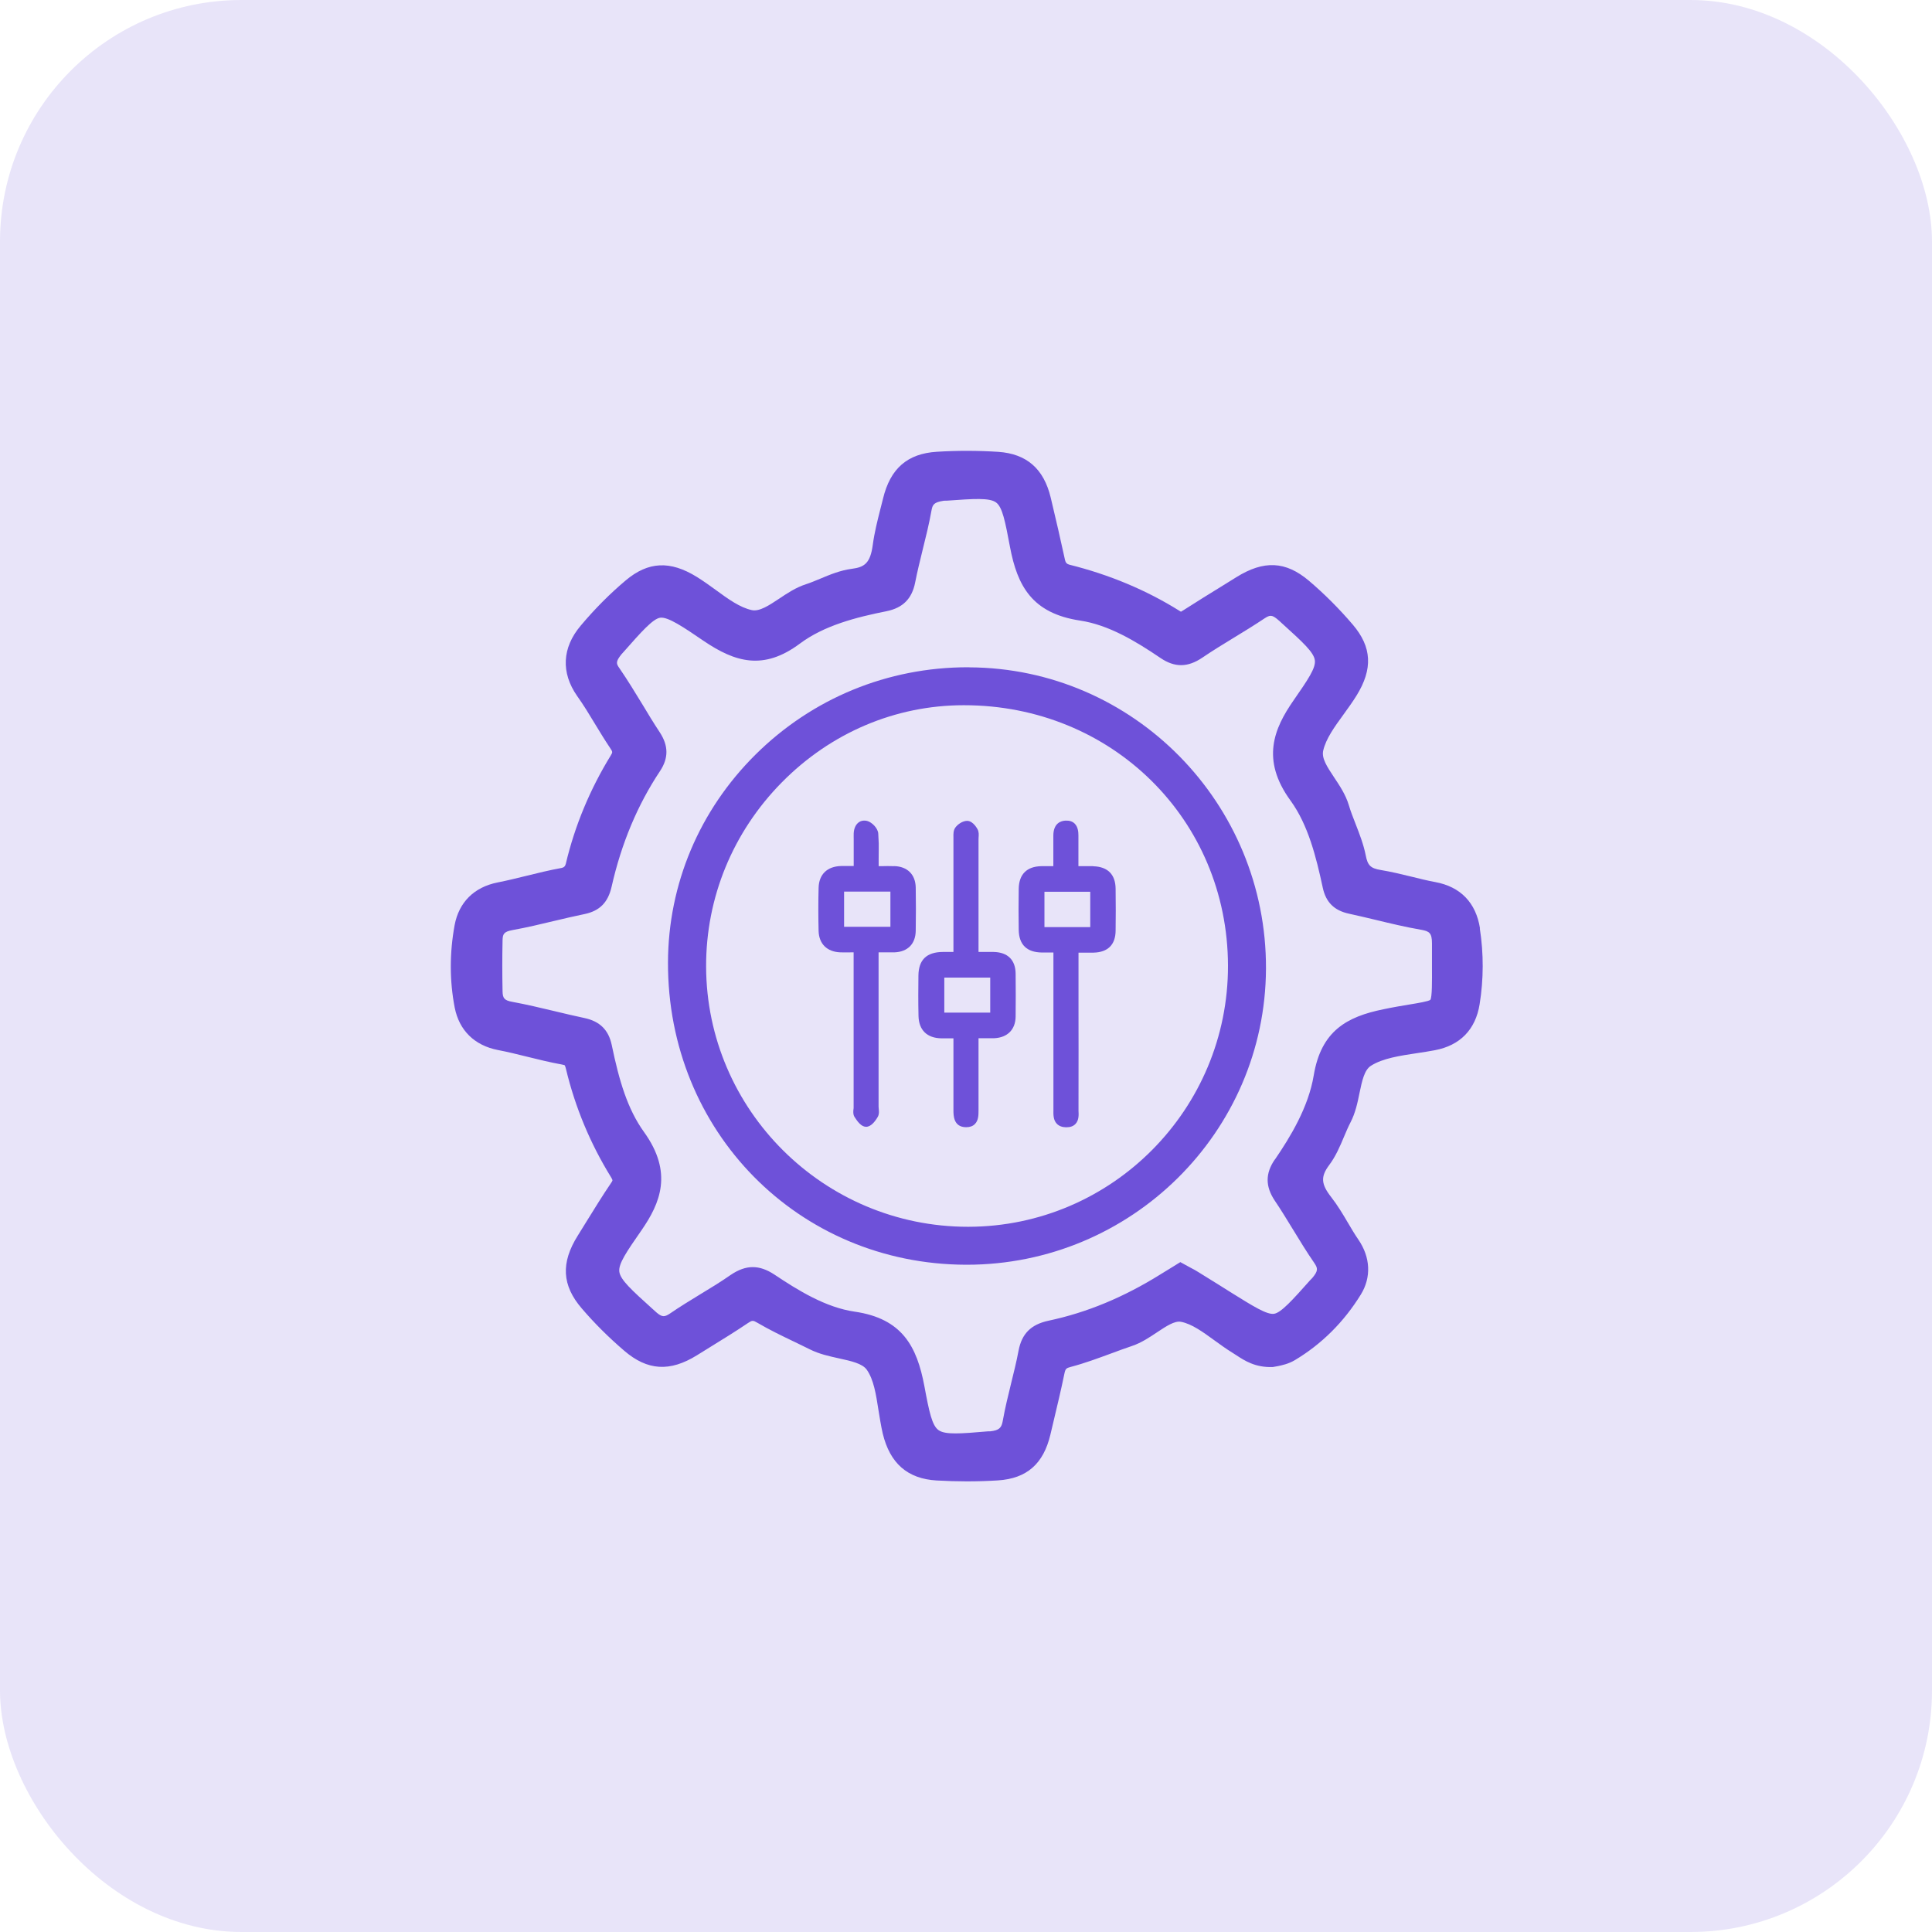 <svg viewBox="0 0 48 48" fill="none" xmlns="http://www.w3.org/2000/svg">
    <rect width="48" height="48" rx="6" fill="#6E51D9" fill-opacity="0.16"/>
    <g clip-path="url(#clip0_432_120093)">
        <path d="M36.77 23.065C36.67 22.428 36.287 22.031 35.66 21.915C35.466 21.879 35.265 21.83 35.062 21.779C34.817 21.719 34.563 21.658 34.304 21.615C34.052 21.573 33.979 21.502 33.931 21.25C33.876 20.972 33.774 20.715 33.675 20.459C33.616 20.309 33.555 20.153 33.511 20.003C33.432 19.741 33.28 19.514 33.146 19.314C32.971 19.05 32.833 18.841 32.874 18.652C32.941 18.354 33.156 18.058 33.383 17.746C33.49 17.598 33.602 17.444 33.701 17.284C34.113 16.62 34.085 16.075 33.608 15.517C33.269 15.12 32.904 14.755 32.519 14.428C31.941 13.94 31.4 13.913 30.712 14.343L30.398 14.538C30.071 14.739 29.735 14.947 29.406 15.158C29.362 15.187 29.341 15.195 29.343 15.197C29.339 15.197 29.325 15.191 29.299 15.173C28.477 14.659 27.559 14.276 26.567 14.029C26.509 14.015 26.473 13.977 26.46 13.913C26.354 13.427 26.239 12.92 26.105 12.364C25.933 11.646 25.507 11.275 24.803 11.226C24.304 11.194 23.789 11.192 23.276 11.224C22.544 11.269 22.118 11.64 21.938 12.39C21.919 12.465 21.901 12.54 21.881 12.615L21.873 12.646C21.8 12.934 21.725 13.23 21.684 13.536C21.623 13.996 21.475 14.092 21.163 14.132C20.879 14.169 20.615 14.278 20.378 14.378C20.261 14.426 20.141 14.477 20.027 14.514C19.774 14.595 19.559 14.739 19.35 14.879C19.103 15.043 18.867 15.199 18.679 15.158C18.385 15.095 18.091 14.883 17.78 14.655C17.647 14.558 17.478 14.436 17.312 14.333C16.649 13.923 16.105 13.95 15.548 14.418C15.154 14.749 14.777 15.128 14.426 15.546C13.964 16.093 13.934 16.712 14.339 17.292C14.497 17.513 14.643 17.754 14.787 17.993C14.905 18.186 15.024 18.385 15.154 18.577C15.225 18.683 15.223 18.687 15.175 18.768C14.659 19.608 14.282 20.512 14.057 21.461C14.044 21.519 14.009 21.554 13.952 21.564C13.65 21.619 13.351 21.692 13.057 21.765C12.828 21.822 12.591 21.879 12.36 21.925C11.778 22.041 11.401 22.418 11.295 22.984C11.168 23.677 11.168 24.367 11.297 25.034C11.409 25.6 11.788 25.973 12.368 26.087C12.609 26.133 12.857 26.194 13.102 26.255C13.38 26.324 13.668 26.395 13.962 26.448C14.017 26.458 14.029 26.466 14.029 26.466C14.029 26.466 14.043 26.482 14.061 26.557C14.29 27.512 14.668 28.417 15.179 29.244C15.217 29.307 15.217 29.325 15.217 29.325C15.217 29.325 15.217 29.341 15.181 29.392C14.968 29.706 14.769 30.029 14.576 30.341C14.503 30.461 14.43 30.578 14.355 30.698C13.93 31.375 13.96 31.935 14.455 32.509C14.769 32.876 15.124 33.229 15.509 33.559C16.085 34.054 16.643 34.089 17.316 33.671L17.653 33.462C17.959 33.273 18.275 33.079 18.581 32.872C18.689 32.799 18.707 32.799 18.821 32.866C19.111 33.036 19.413 33.182 19.713 33.326L19.739 33.338C19.865 33.399 19.991 33.46 20.114 33.521C20.35 33.641 20.603 33.695 20.851 33.75C21.147 33.815 21.427 33.876 21.536 34.032C21.709 34.279 21.765 34.646 21.826 35.038C21.857 35.226 21.887 35.423 21.931 35.614C22.11 36.356 22.546 36.739 23.268 36.782C23.521 36.796 23.775 36.804 24.02 36.804C24.282 36.804 24.543 36.796 24.795 36.78C25.511 36.733 25.924 36.37 26.097 35.642L26.18 35.291C26.269 34.918 26.362 34.531 26.442 34.141C26.47 34.004 26.486 33.991 26.608 33.959C26.953 33.868 27.285 33.744 27.612 33.624C27.782 33.561 27.952 33.498 28.125 33.44C28.358 33.361 28.557 33.227 28.749 33.099C28.972 32.951 29.185 32.809 29.341 32.84C29.607 32.89 29.881 33.089 30.171 33.3C30.315 33.403 30.463 33.513 30.619 33.608C30.653 33.628 30.686 33.651 30.72 33.673C30.919 33.803 31.189 33.981 31.625 33.963L31.748 33.941C31.848 33.92 32.012 33.886 32.166 33.795C32.833 33.397 33.387 32.848 33.811 32.16C34.072 31.734 34.05 31.238 33.748 30.797C33.659 30.668 33.574 30.524 33.488 30.378C33.363 30.165 33.231 29.944 33.071 29.739C32.821 29.418 32.809 29.234 33.02 28.95C33.186 28.729 33.29 28.484 33.393 28.238C33.446 28.113 33.496 27.995 33.553 27.885C33.675 27.65 33.728 27.397 33.778 27.149C33.839 26.857 33.896 26.581 34.062 26.478C34.356 26.291 34.786 26.229 35.2 26.166C35.35 26.143 35.502 26.121 35.646 26.093C36.275 25.975 36.66 25.58 36.761 24.949C36.861 24.328 36.863 23.696 36.766 23.069L36.77 23.065ZM31.669 28.812C31.436 29.153 31.436 29.475 31.669 29.826C31.83 30.063 31.984 30.319 32.126 30.55C32.292 30.822 32.464 31.104 32.651 31.375C32.746 31.513 32.752 31.574 32.602 31.753C32.582 31.773 32.562 31.795 32.551 31.805C32.118 32.292 31.83 32.614 31.653 32.641C31.475 32.667 31.134 32.454 30.568 32.101L30.301 31.933C30.124 31.822 29.948 31.712 29.773 31.605C29.715 31.566 29.65 31.534 29.581 31.497C29.556 31.485 29.532 31.471 29.506 31.456L29.325 31.357L29.076 31.511C28.993 31.562 28.918 31.609 28.838 31.657C27.918 32.231 27.005 32.61 26.048 32.813C25.616 32.906 25.387 33.133 25.306 33.555C25.255 33.829 25.186 34.103 25.121 34.368C25.048 34.667 24.971 34.977 24.915 35.293C24.884 35.47 24.833 35.535 24.602 35.561H24.549C23.864 35.62 23.487 35.65 23.319 35.532C23.156 35.419 23.085 35.078 22.966 34.438C22.781 33.452 22.416 32.76 21.236 32.588C20.516 32.485 19.827 32.059 19.238 31.665C19.046 31.54 18.875 31.481 18.701 31.481C18.527 31.481 18.346 31.544 18.151 31.677C17.908 31.846 17.651 32.004 17.395 32.158C17.15 32.308 16.896 32.462 16.653 32.629C16.511 32.726 16.45 32.724 16.32 32.616C16.304 32.602 16.288 32.588 16.264 32.566L16.205 32.513C15.696 32.053 15.414 31.799 15.387 31.596C15.361 31.398 15.566 31.102 15.939 30.564C16.401 29.895 16.728 29.137 16.002 28.127C15.588 27.553 15.382 26.847 15.199 25.965C15.12 25.588 14.903 25.373 14.518 25.292C14.282 25.243 14.049 25.186 13.816 25.131L13.775 25.121C13.433 25.04 13.08 24.955 12.725 24.89C12.524 24.854 12.49 24.795 12.486 24.631C12.477 24.199 12.477 23.773 12.486 23.361C12.49 23.211 12.512 23.148 12.731 23.108C13.082 23.045 13.429 22.962 13.779 22.878C14.023 22.82 14.274 22.761 14.522 22.71C14.899 22.631 15.106 22.422 15.195 22.031C15.436 20.96 15.84 19.995 16.397 19.159C16.612 18.835 16.61 18.529 16.393 18.196C16.241 17.967 16.093 17.722 15.963 17.505C15.791 17.223 15.596 16.902 15.39 16.602C15.31 16.489 15.29 16.442 15.442 16.253C15.459 16.235 15.477 16.217 15.493 16.197C15.929 15.702 16.219 15.375 16.401 15.347C16.596 15.319 16.985 15.584 17.482 15.923C18.263 16.452 18.969 16.665 19.873 15.99C20.477 15.54 21.264 15.337 22.027 15.185C22.432 15.102 22.657 14.877 22.737 14.471C22.789 14.205 22.856 13.934 22.923 13.66C23.002 13.343 23.083 13.017 23.142 12.686C23.169 12.536 23.201 12.479 23.446 12.441C23.459 12.441 23.471 12.441 23.485 12.439H23.523C24.207 12.39 24.584 12.364 24.748 12.484C24.906 12.601 24.973 12.952 25.093 13.589C25.276 14.556 25.64 15.238 26.835 15.418C27.543 15.525 28.212 15.927 28.828 16.345C29.185 16.588 29.508 16.586 29.875 16.337C30.126 16.166 30.392 16.004 30.651 15.846C30.891 15.7 31.162 15.534 31.418 15.363C31.55 15.276 31.602 15.278 31.724 15.375C31.765 15.408 31.803 15.442 31.85 15.487L31.868 15.503C32.367 15.955 32.641 16.205 32.667 16.404C32.694 16.596 32.495 16.886 32.134 17.407C31.657 18.095 31.319 18.871 32.063 19.891C32.503 20.498 32.7 21.293 32.864 22.055C32.941 22.416 33.148 22.621 33.513 22.7C33.722 22.745 33.928 22.795 34.137 22.844L34.162 22.85C34.514 22.935 34.916 23.033 35.309 23.1C35.514 23.136 35.575 23.183 35.577 23.43V23.479C35.577 23.665 35.577 23.834 35.577 24C35.579 24.395 35.581 24.768 35.537 24.84C35.494 24.878 35.234 24.921 35.028 24.955L35.003 24.959C34.831 24.988 34.62 25.022 34.371 25.075C33.464 25.259 32.823 25.61 32.639 26.719C32.507 27.512 32.055 28.252 31.675 28.808L31.669 28.812Z"
              fill="#6E51D9"/>
        <path d="M24.079 16.578H24.045C22.051 16.578 20.18 17.349 18.768 18.75C17.375 20.133 16.602 21.966 16.596 23.909C16.582 28.108 19.833 31.408 23.996 31.422H24.018C28.105 31.422 31.436 28.127 31.453 24.067C31.469 19.956 28.159 16.596 24.079 16.58V16.578ZM30.509 23.986C30.518 27.559 27.626 30.471 24.063 30.479H24.049C20.471 30.479 17.553 27.581 17.543 24.012C17.539 22.299 18.206 20.674 19.423 19.439C20.638 18.206 22.242 17.523 23.937 17.521H23.953C27.622 17.521 30.499 20.358 30.509 23.988V23.986Z"
              fill="#6E51D9"/>
        <path d="M22.222 21.52C22.112 21.516 22.001 21.516 21.885 21.52H21.83V21.333C21.83 21.218 21.83 21.151 21.832 21.098C21.834 20.988 21.834 20.952 21.82 20.709C21.812 20.577 21.662 20.427 21.544 20.396C21.443 20.372 21.372 20.402 21.332 20.433C21.259 20.488 21.216 20.583 21.21 20.703C21.208 20.753 21.21 20.806 21.21 20.857V21.516H21.169C21.072 21.516 20.983 21.516 20.894 21.516C20.549 21.526 20.346 21.725 20.338 22.059C20.328 22.442 20.33 22.793 20.338 23.132C20.348 23.452 20.549 23.649 20.879 23.661C20.973 23.663 21.068 23.663 21.167 23.661H21.208V27.512C21.208 27.528 21.208 27.545 21.204 27.561C21.198 27.618 21.192 27.689 21.23 27.749C21.305 27.869 21.398 27.991 21.514 27.995H21.518C21.638 27.995 21.741 27.863 21.806 27.751C21.845 27.686 21.839 27.611 21.832 27.551C21.832 27.532 21.828 27.512 21.828 27.494V23.661H22.055C22.112 23.661 22.169 23.661 22.224 23.661C22.554 23.647 22.747 23.45 22.751 23.122C22.757 22.761 22.757 22.4 22.751 22.051C22.745 21.729 22.546 21.528 22.218 21.518L22.222 21.52ZM22.122 22.152V23.026H20.971V22.152H22.122Z"
              fill="#6E51D9"/>
        <path d="M24.686 23.651C24.58 23.651 24.475 23.651 24.363 23.651H24.311V20.857C24.311 20.84 24.311 20.822 24.313 20.804C24.317 20.741 24.323 20.67 24.288 20.605C24.284 20.597 24.181 20.398 24.033 20.394H24.029C23.915 20.394 23.793 20.48 23.735 20.561C23.684 20.631 23.686 20.725 23.688 20.802V20.845C23.688 21.692 23.688 22.234 23.688 22.974V23.651H23.657C23.57 23.651 23.497 23.651 23.422 23.651C23.021 23.655 22.822 23.846 22.818 24.239C22.814 24.541 22.812 24.894 22.82 25.241C22.828 25.592 23.031 25.791 23.388 25.797C23.475 25.797 23.564 25.797 23.655 25.797H23.688V26.638V27.585C23.688 27.709 23.688 28.001 23.998 28.005H24.006C24.096 28.005 24.169 27.979 24.219 27.928C24.311 27.839 24.311 27.699 24.311 27.589V25.794H24.538C24.594 25.794 24.649 25.794 24.704 25.794C25.032 25.778 25.229 25.578 25.233 25.257C25.237 24.9 25.237 24.543 25.233 24.189C25.229 23.848 25.035 23.657 24.684 23.651H24.686ZM24.602 24.288V25.158H23.461V24.288H24.602Z"
              fill="#6E51D9"/>
        <path d="M27.158 21.52C27.058 21.518 26.959 21.52 26.851 21.52H26.793V21.1C26.793 21.019 26.793 20.966 26.793 20.755C26.793 20.668 26.782 20.543 26.699 20.461C26.645 20.409 26.572 20.384 26.476 20.388C26.361 20.392 26.168 20.449 26.17 20.768C26.17 20.865 26.17 20.962 26.17 21.06V21.52H26.13C26.034 21.52 25.951 21.52 25.868 21.52C25.509 21.528 25.316 21.723 25.31 22.08C25.304 22.416 25.304 22.761 25.31 23.104C25.316 23.471 25.511 23.661 25.888 23.665C25.969 23.665 26.05 23.665 26.14 23.665H26.172V27.518V27.573C26.17 27.687 26.166 27.827 26.257 27.92C26.31 27.975 26.387 28.005 26.484 28.007H26.492C26.59 28.007 26.665 27.981 26.718 27.926C26.807 27.835 26.801 27.699 26.795 27.591C26.795 27.567 26.795 27.545 26.795 27.524C26.797 26.265 26.797 25.813 26.795 24.984V23.668H26.862C26.971 23.668 27.07 23.668 27.17 23.668C27.523 23.659 27.713 23.473 27.717 23.126C27.721 22.806 27.723 22.465 27.717 22.08C27.713 21.725 27.521 21.532 27.16 21.522L27.158 21.52ZM27.087 22.155V23.033H25.949V22.155H27.087Z"
              fill="#6E51D9"/>
    </g>
    <defs>
        <clipPath id="clip0_432_120093">
            <rect width="25.641" height="25.6" fill="white" transform="translate(11.2 11.2)"/>
        </clipPath>
    </defs>
</svg>
